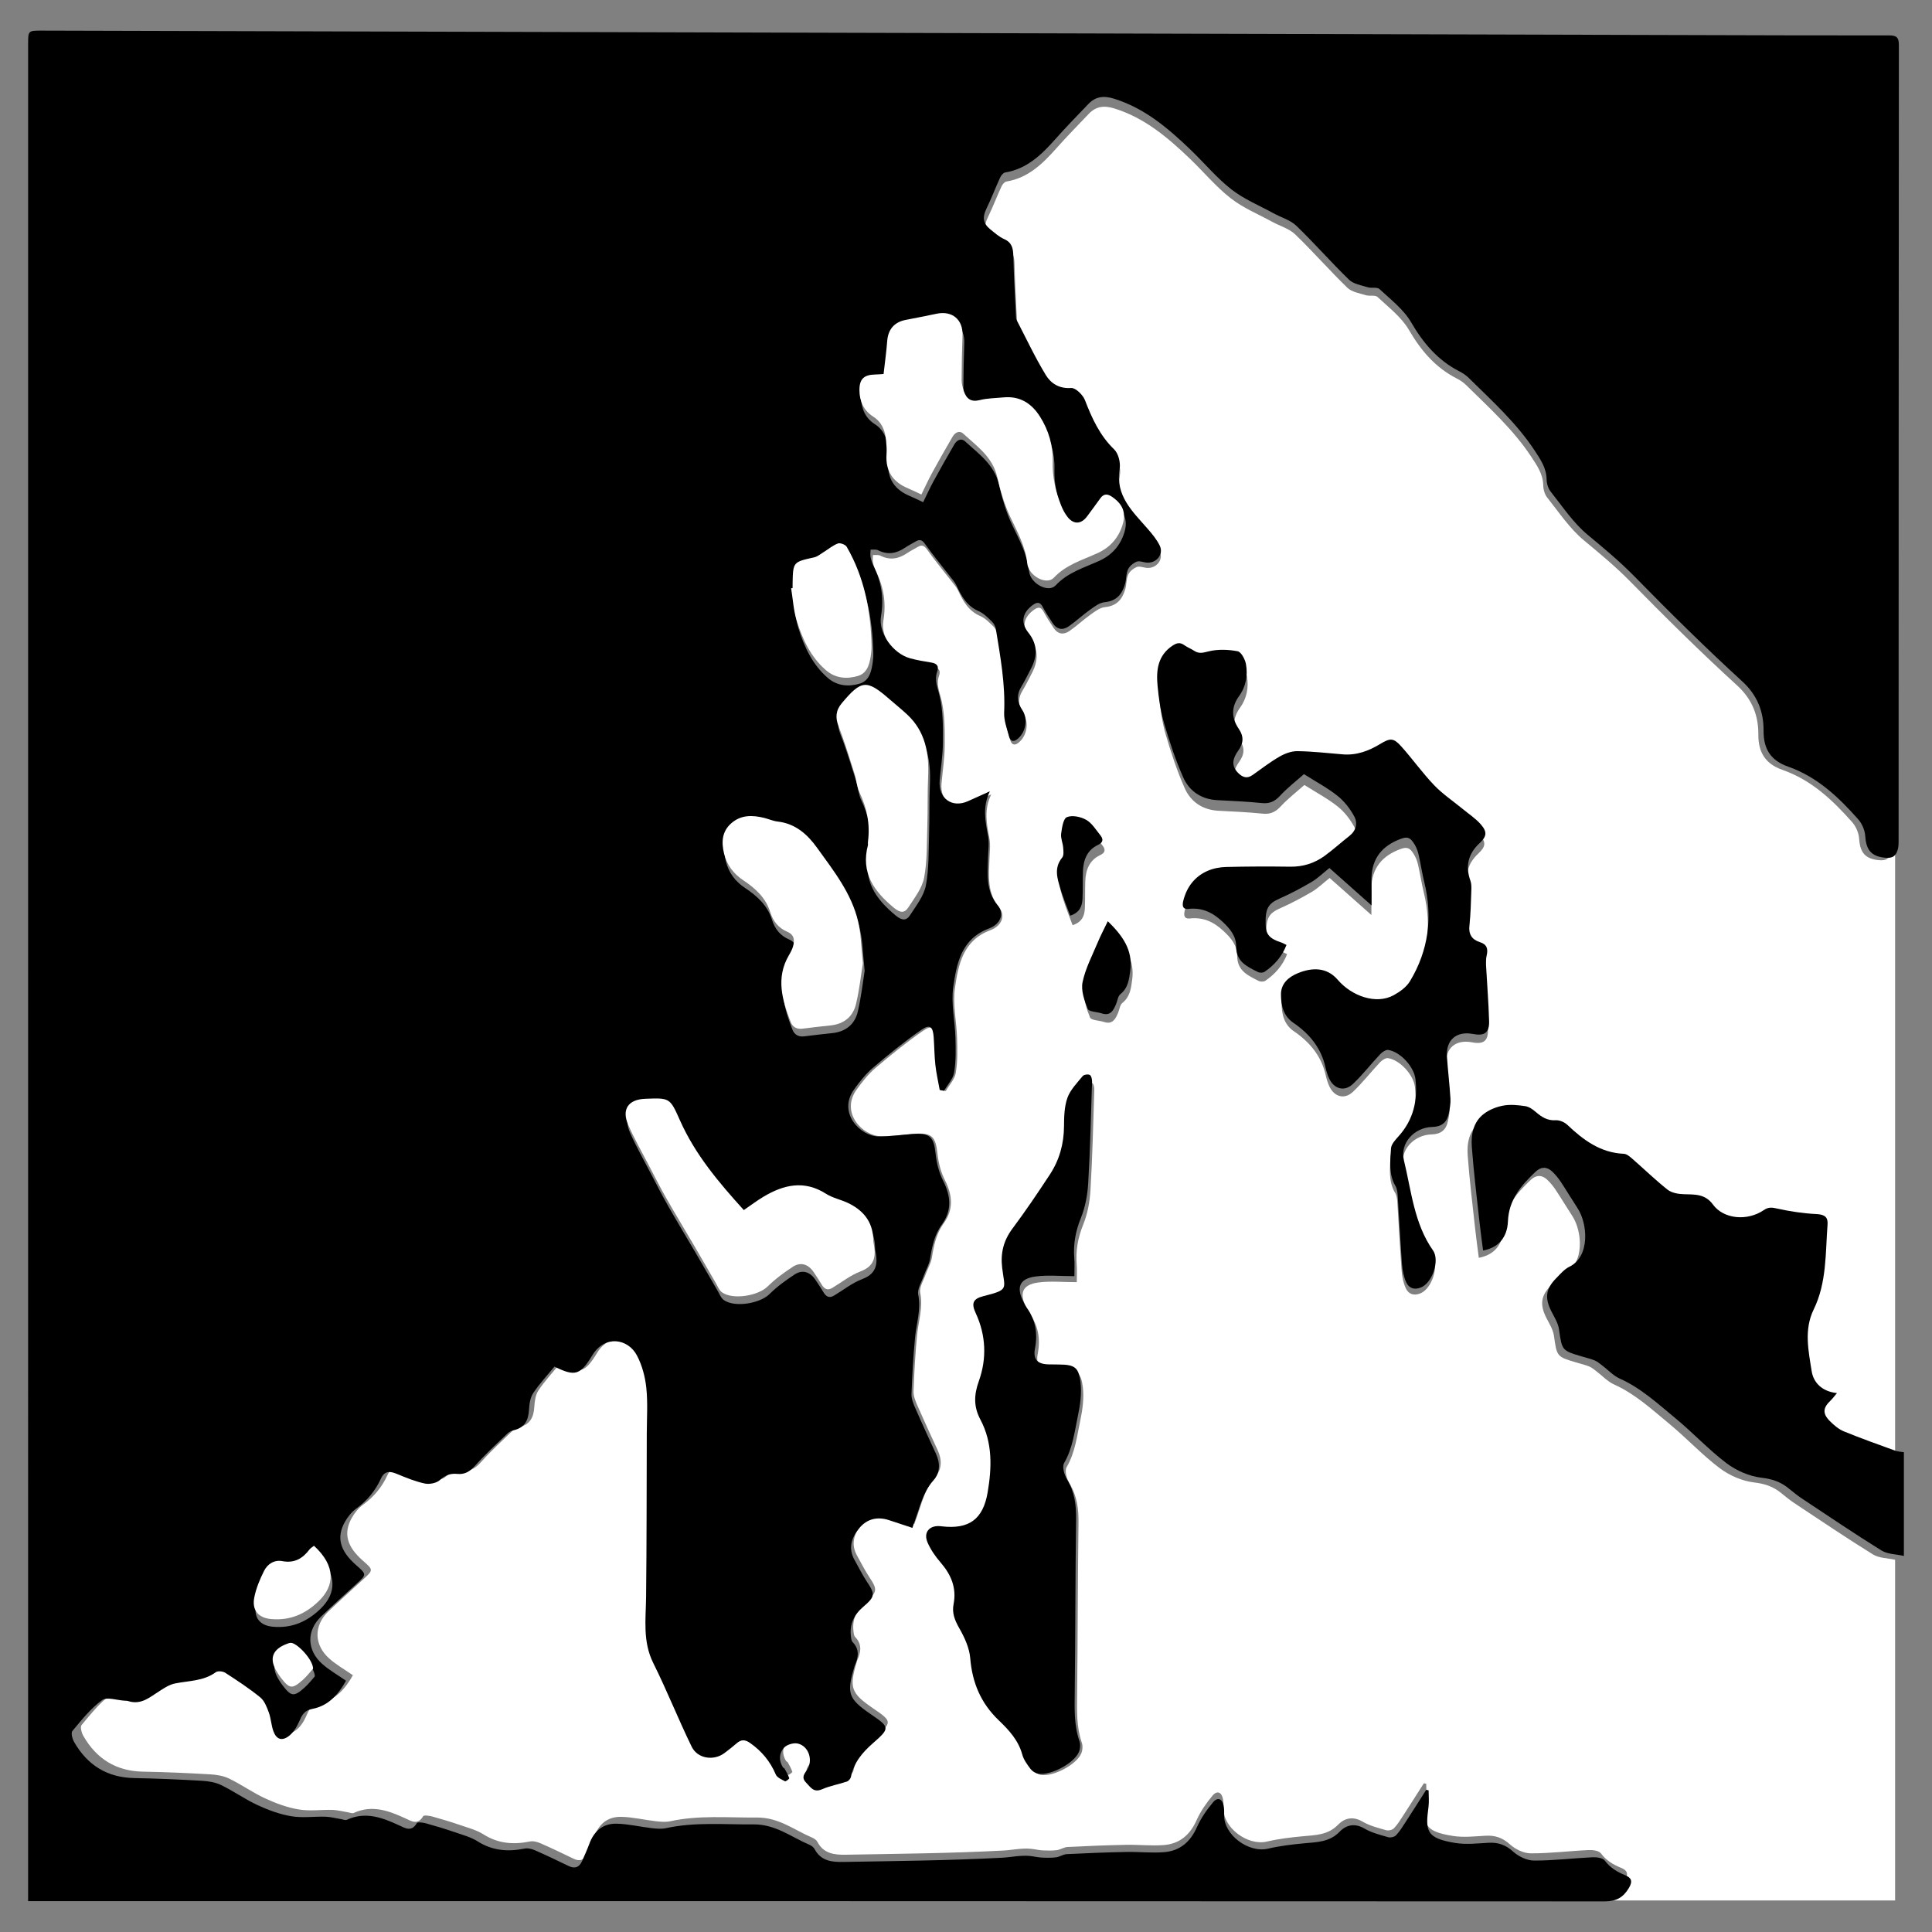 <?xml version="1.0" encoding="UTF-8"?>
<!DOCTYPE svg PUBLIC "-//W3C//DTD SVG 1.1//EN" "http://www.w3.org/Graphics/SVG/1.1/DTD/svg11.dtd">
<!-- Creator: CorelDRAW -->
<svg xmlns="http://www.w3.org/2000/svg" xml:space="preserve" width="38.1mm" height="38.1mm" version="1.1" style="shape-rendering:geometricPrecision; text-rendering:geometricPrecision; image-rendering:optimizeQuality; fill-rule:evenodd; clip-rule:evenodd"
viewBox="0 0 3810 3810"
 xmlns:xlink="http://www.w3.org/1999/xlink"
 xmlns:xodm="http://www.corel.com/coreldraw/odm/2003">
 <rect x="0" y="0" width="3810" height="3810" fill="#808080" stroke="none"/>
 <defs>
  <style type="text/css">
   <![CDATA[
    .fil0 {fill:none}
    .fil2 {fill:black;fill-rule:nonzero}
    .fil1 {fill:white;fill-rule:nonzero}
   ]]>
  </style>
 </defs>
 <g id="Layer_x0020_1">
  <rect class="fil0" width="3810" height="3810"/>
  <g id="_1669928957840">
   <path class="fil1" d="M2115.22 1824.55c19.15,-6.35 23.47,-18.98 24.17,-33.22 0.82,-17.69 0.23,-35.44 0.82,-53.12 0.76,-22.35 7.77,-41.75 29.58,-52 10.49,-4.89 10.36,-11.47 4.34,-18.9 -8.6,-10.65 -16.3,-23.64 -27.6,-30.02 -10.65,-6.05 -27.31,-9.52 -37.65,-5.26 -7.18,2.98 -9.76,20.79 -11.27,32.4 -1.16,8.62 3.24,17.85 3.93,26.9 0.53,6.58 1.61,15.38 -1.88,19.64 -16.57,20.1 -9.66,40.83 -3.35,61.38 5.43,17.59 12.5,34.67 18.91,52.2zm73.59 10.74c-7.41,15.47 -14.05,27.9 -19.44,40.82 -10.75,25.76 -24.16,51.08 -29.85,77.95 -3.44,16.29 3.4,36.06 10.08,52.49 2.28,5.69 18.05,5.69 27.5,8.79 16.79,5.53 22.55,-5.68 27.77,-17.81 2.87,-6.71 3.63,-15.8 8.6,-19.77 15.2,-12.23 16.95,-28.72 19.26,-45.88 5.36,-40.09 -14.71,-68.09 -43.92,-96.59zm-65.35 693.23c0,-12.39 0.72,-23.76 -0.17,-34.96 -2.15,-27.28 2.34,-52.66 12.79,-78.45 8.59,-21.12 13.02,-44.92 14.38,-67.83 3.94,-66.14 5.46,-132.44 7.57,-198.69 0.16,-4.5 -1.42,-11.44 -4.43,-13.06 -3.44,-1.85 -11.53,-0.7 -13.88,2.18 -10.95,13.46 -24.1,26.65 -29.75,42.34 -6.22,17.23 -6.65,37.1 -6.78,55.8 -0.23,34.25 -9.02,65.79 -27.6,94.08 -23.53,35.8 -47.56,71.37 -73.22,105.68 -17.59,23.57 -23.57,48.06 -20.03,76.99 5.06,41.74 13.95,42.17 -37.09,55.06 -20.03,5.06 -23.54,13.96 -14.8,32.67 20.25,43.49 22.07,89.11 6.25,133.21 -9.76,27.14 -10.26,50.07 3.03,75.06 24.1,45.33 22.38,94.14 14.11,142.44 -9.05,52.96 -36.98,72.16 -89.51,66.11 -1.12,-0.13 -2.28,-0.33 -3.4,-0.39 -21.39,-1.72 -33.09,12.49 -24.36,32.29 6.12,13.88 15.17,26.97 25.18,38.47 20.69,23.84 31.81,49.78 25.49,81.78 -3.37,17.16 2.48,31.44 11.21,46.74 10.21,17.89 19.77,38.42 21.38,58.48 3.94,48.07 20.86,88.16 55.8,121.48 19.8,18.87 38.38,38.91 45.98,66.87 2.74,10.08 9.62,19.44 16.09,28.03 3.42,4.46 9.66,8.5 15.15,9.35 24.33,3.87 69.68,-20.1 79.33,-42.14 2.75,-6.22 3.4,-15.04 1.22,-21.36 -10.84,-31.63 -9.61,-63.96 -9.25,-96.65 1.35,-112.06 1.09,-224.15 2.71,-336.21 0.39,-28.26 -2.88,-54.07 -17.92,-78.73 -5.35,-8.79 -9.75,-24.5 -5.51,-31.77 16.95,-29.16 20.49,-61.61 27.13,-93.14 4.43,-20.86 7.31,-43.12 4.93,-64.04 -3.44,-30.08 -11.87,-34.84 -41.86,-35.16 -6.86,-0.07 -13.74,-0.11 -20.62,-0.28 -21.88,-0.46 -30.68,-9.68 -26.51,-31.29 5.62,-29.19 1,-55.54 -16.39,-79.7 -2.35,-3.21 -4.03,-6.91 -5.89,-10.45 -14.93,-28.76 -8.33,-45.88 23.14,-50.14 23.94,-3.24 48.63,-0.67 76.1,-0.67zm580.98 -724.1c0,-18.28 0.33,-32.82 -0.07,-47.34 -1.06,-38.71 15.93,-65.45 51.87,-80.52 17.87,-7.47 23.66,-6.41 33.28,10.31 3.34,5.82 5.62,12.49 7.11,19.07 4,17.82 6.74,35.93 11.07,53.69 16.63,68.16 8.19,132.88 -28.1,192.91 -6.87,11.34 -19.6,20.49 -31.56,27.14 -34.68,19.2 -82.65,1.58 -109.65,-29.92 -21.65,-25.32 -50.83,-24.09 -77.81,-13.03 -18.78,7.71 -33.29,20.5 -33.19,41.65 0.07,21.13 4.43,41.89 24.36,55.45 31.31,21.27 54.14,48.92 62.68,86.79 1.61,7.21 3.79,14.42 6.84,21.16 9.58,21.26 29.91,27.24 46.77,11.4 19.04,-17.88 35.14,-38.9 53.15,-57.94 4,-4.27 11.14,-9.22 16.01,-8.5 23.6,3.61 50.41,32.9 53.11,56.86 4.7,41.64 -3.93,79.4 -32.75,111.49 -6.32,7.01 -14.52,15.61 -15.04,23.9 -1.56,24.79 -5,50.35 8.85,73.72 3.05,5.08 3.81,12 4.2,18.15 2.94,44.98 5.13,90.03 8.5,135.03 0.86,11.66 3.33,23.86 8.13,34.47 5.22,11.64 15.7,15.57 28.79,10.28 22.64,-9.12 37.09,-53.28 23.7,-72.23 -37.02,-52.49 -42.31,-116.22 -56.96,-176.18 -8.26,-34.01 20.79,-64.29 55.41,-65.08 18.17,-0.44 28.66,-8.6 32.36,-26.58 1.95,-9.45 3.83,-19.34 3.27,-28.86 -1.65,-27.34 -5.02,-54.58 -6.88,-81.91 -2.21,-32.65 18.61,-50.41 50.98,-44.26 22.37,4.3 32.09,-2.35 31.46,-25.02 -1.02,-36.46 -4.06,-72.89 -6.01,-109.32 -0.33,-6.18 -0.2,-12.62 1.19,-18.61 2.98,-12.89 1.12,-21.92 -13.42,-26.51 -15.41,-4.82 -22.25,-15.34 -20.26,-32.73 2.58,-22.7 2.87,-45.64 3.77,-68.52 0.22,-6.15 0.26,-12.79 -1.76,-18.41 -10.25,-28.42 -4.6,-52.52 17.49,-73.18 14.24,-13.29 15.86,-21.96 2.97,-36.83 -10.31,-11.87 -24.03,-20.75 -36.33,-30.87 -18.44,-15.17 -38.67,-28.66 -55.07,-45.81 -22.77,-23.8 -42.01,-50.91 -64.02,-75.51 -15.47,-17.28 -21.81,-16.96 -41.59,-4.99 -22.41,13.56 -46.21,22.41 -73.08,20.23 -29.52,-2.45 -59.04,-5.88 -88.62,-6.28 -11.71,-0.17 -24.6,4.67 -35.01,10.65 -18.28,10.54 -35.14,23.53 -52.39,35.8 -11.07,7.86 -19.77,4.92 -28.66,-4.04 -14.58,-14.61 -9.82,-29.28 0,-42.97 10.61,-14.84 11.9,-27.63 1.02,-43.56 -13.98,-20.5 -14.78,-41.86 0.99,-63.57 13.26,-18.18 17.33,-40.3 13.39,-62.18 -1.68,-9.49 -9.28,-23.9 -16.29,-25.22 -18.41,-3.51 -38.75,-4.26 -56.75,0.2 -10.82,2.68 -18.56,5.12 -27.97,-1.03 -6.22,-4.02 -13.36,-6.7 -19.37,-11.01 -8.24,-5.88 -14.58,-4.82 -23.02,0.76 -29.38,19.38 -32.28,48.57 -29.38,78.97 2.31,24.37 5.79,49.06 12.63,72.46 10.51,35.9 22.35,71.73 37.48,105.88 11.94,27.01 35.27,42.84 66.38,44.52 29.12,1.59 58.35,2.72 87.34,5.73 15.33,1.58 25.25,-3.14 35.66,-14.32 14.97,-16.1 32.63,-29.71 46.71,-42.21 24.19,15.37 46.5,27.1 65.84,42.57 13.19,10.55 24.4,25.13 32.5,40.07 7.14,13.16 3.74,27.74 -9.63,38.17 -16.23,12.7 -31.53,26.59 -48.16,38.71 -19.86,14.49 -42.3,21.59 -67.42,21.26 -41.79,-0.6 -83.64,-0.49 -125.42,0.53 -12.27,0.3 -25.32,2.81 -36.49,7.76 -24.96,11.04 -40.33,31.44 -47.01,57.72 -1.84,7.21 -3.37,17.85 9.91,16.43 26.46,-2.88 46.85,6.61 66.25,24.62 15.11,14.05 27.2,28.43 27.07,49.09 -0.16,29.65 21.76,39.04 42.62,49.59 3.46,1.75 9.95,1.61 13.05,-0.53 19.01,-13.09 33.95,-29.69 42.74,-52.36 -4.56,-2.19 -7.47,-3.97 -10.61,-4.96 -21.98,-7.08 -29.49,-15.37 -30.15,-33.62 -1.16,-32.79 4.79,-42.15 27.81,-52.29 21.21,-9.39 41.87,-20.33 61.87,-32.07 11.7,-6.87 21.62,-16.72 35.01,-27.33 25.91,23 52.26,46.37 82.31,73.02zm-749.7 -237.77c-16.7,7.5 -29.62,13.25 -42.51,19.1 -31.53,14.32 -58.64,-5.39 -55.56,-40.38 2.21,-25.07 6.21,-50.09 6.34,-75.14 0.13,-29.56 0.33,-59.9 -6.11,-88.43 -3.8,-16.72 -11.18,-31.73 -5.1,-49.09 3.77,-10.77 -0.69,-15.82 -11.56,-17.57 -14.08,-2.32 -28.3,-4.61 -41.99,-8.5 -32.69,-9.26 -61.9,-48.99 -56.32,-81.81 5.95,-35.01 1.09,-66.81 -14.48,-97.92 -2.78,-5.55 -4.73,-11.69 -5.92,-17.81 -0.93,-4.66 -0.06,-9.69 0.04,-14.54 4.85,0.29 10.48,-0.83 14.44,1.19 19.04,9.71 36.26,6.4 53.15,-5.1 6.62,-4.49 13.85,-7.99 20.73,-12.1 8.93,-5.28 13.39,-1.82 19.14,6.32 15.04,21.22 31.8,41.22 47.74,61.81 4.48,5.78 9.61,11.34 12.65,17.85 9.79,21.06 20.53,40.4 43.73,50.37 9.63,4.17 17.69,12.6 25.53,20.07 3.79,3.64 6.93,9.29 7.77,14.48 8.85,54.01 18.7,107.86 16.25,163.23 -0.65,15.4 5.46,31.27 9.56,46.6 1.88,7.18 6.67,12.44 15.27,6.15 17.16,-12.56 22.61,-39.69 10.78,-57.38 -10.28,-15.3 -11.7,-30.25 -1.73,-46.35 6.62,-10.67 11.9,-22.14 17.83,-33.21 13.18,-24.77 14.57,-47.97 -4.27,-71.66 -16.16,-20.34 -11.67,-39.57 8.99,-54.35 8.3,-5.95 13.89,-5.69 19.04,4.13 5.82,11.04 12.79,21.52 19.73,31.93 8.27,12.36 19.77,13.79 31.2,5.79 14.49,-10.11 27.48,-22.31 41.86,-32.56 8.55,-6.09 18.27,-13.53 28.03,-14.48 23.34,-2.21 34.48,-15.67 40.16,-35.8 2.65,-9.25 1.81,-19.8 5.72,-28.29 2.91,-6.38 10.11,-12.17 16.79,-15.01 5.02,-2.12 12.2,0.76 18.41,1.58 19.57,2.61 35.3,-15.63 26.84,-33.02 -5.85,-12.03 -14.87,-22.84 -23.76,-33.06 -29.45,-33.74 -63.47,-64.45 -54.65,-116.94 2.03,-11.97 -2.34,-29.85 -10.67,-37.92 -28.26,-27.27 -43.43,-60.68 -57.16,-96.19 -3.99,-10.34 -18.34,-24.33 -27,-23.7 -23.27,1.62 -39.56,-9.06 -49.35,-25.06 -21.29,-34.84 -38.65,-72.05 -57.52,-108.32 -0.76,-1.45 -0.86,-3.33 -0.93,-5.06 -1.88,-39.86 -4.26,-79.69 -5.21,-119.59 -0.37,-14.88 -2.71,-26.15 -18.09,-32.88 -9.72,-4.31 -18.11,-11.9 -26.61,-18.69 -14.74,-11.77 -16.1,-23.8 -7.9,-40.66 9.69,-19.9 17.55,-40.65 26.81,-60.78 1.85,-4.04 5.95,-9.26 9.69,-9.88 43.2,-7.08 71.76,-35.27 99.1,-66.05 20.49,-23.07 42.14,-45.12 63.46,-67.47 14.12,-14.8 29.95,-16.89 49.95,-10.74 60.16,18.48 106,57.65 150,99.73 26.84,25.68 50.81,54.8 79.9,77.48 24.69,19.27 54.81,31.61 82.64,46.84 14.84,8.1 32.59,12.99 44.33,24.23 35.43,34.04 67.83,71.27 103.12,105.44 8.76,8.46 23.91,10.82 36.5,14.69 7.4,2.27 18.35,-0.84 22.97,3.5 21.92,20.49 47.3,39.79 61.98,65.02 23.77,40.89 52.26,74.3 94.48,95.83 6.54,3.3 12.95,7.63 18.15,12.75 45.64,44.93 93.38,87.93 128.94,142.04 11.37,17.29 22.84,33.92 23.24,55.97 0.13,8.16 2.94,17.81 7.93,24.06 23.11,28.92 44.1,60.88 72.16,84.16 31.7,26.27 63,52.16 91.99,81.74 68.46,69.78 138.11,138.6 210.27,204.49 30.18,27.56 42.08,59.99 41.84,96.62 -0.26,36.92 15.21,58.57 47.97,70.04 56.62,19.84 98.44,59.37 136.98,102.84 7.44,8.35 12.96,21.05 13.72,32.13 1.65,23.47 8.6,38.73 34.65,42.43 15.43,2.22 24.12,0.34 28.78,-14.61 1.82,-5.81 1.88,-12.35 1.88,-18.57 0.14,-517.88 0.07,-1035.76 0.54,-1553.6 0,-15.9 -5.52,-18.78 -19.84,-18.74 -123.16,0.19 -246.33,-0.26 -369.46,-0.6 -1080.38,-2.91 -2160.72,-5.82 -3241.07,-8.73 -27.21,-0.06 -27.24,0.03 -27.24,26.02 -0.03,1202.82 -0.03,2405.64 -0.03,3608.46 0,5.97 0,11.96 0,18.7 11.5,0 20.06,0 28.62,0 1017.98,0 2035.92,-0.07 3053.89,0.5 22.54,0 36.13,-7.54 47.3,-26.18 7.8,-13.09 5.06,-20 -7.6,-25.09 -15.58,-6.29 -28.99,-14.41 -39.57,-28.43 -4,-5.32 -15.87,-6.87 -23.97,-6.51 -38.21,1.78 -76.36,6.64 -114.5,6.48 -13.85,-0.07 -30.28,-8.1 -40.86,-17.66 -14.57,-13.18 -29.25,-18.11 -48.06,-17.08 -21.45,1.19 -43.47,3.77 -64.42,0.42 -58.05,-9.18 -59.01,-23.93 -52.86,-70.5 1.39,-10.61 0.2,-21.55 0.2,-32.36 -1.56,-0.33 -3.08,-0.69 -4.63,-1.02 -13.65,21.38 -27.24,42.86 -41.09,64.15 -5.55,8.57 -10.97,17.42 -17.98,24.69 -3.18,3.25 -10.71,5.06 -15.17,3.77 -15.87,-4.59 -32.53,-8.66 -46.54,-16.92 -18.97,-11.17 -35.67,-7.1 -48.4,6.01 -19.86,20.53 -44.26,20.43 -69.28,22.78 -23.73,2.21 -47.66,5.02 -70.84,10.45 -38.54,9.05 -87.23,-27.57 -85.81,-66.12 0.23,-5.68 0.07,-11.5 -0.96,-17.05 -2.58,-14.34 -11.6,-18.28 -20.76,-7.34 -12.2,14.64 -23.63,30.84 -31.3,48.19 -12.83,29.03 -33.41,46.78 -64.49,49.23 -24.59,1.92 -49.55,-0.93 -74.31,-0.44 -38.6,0.76 -77.18,2.29 -115.73,4.24 -7.14,0.37 -13.98,5.32 -21.18,6.24 -9.29,1.19 -18.81,0.93 -28.2,0.47 -7.57,-0.39 -15.01,-2.35 -22.58,-3.07 -18.44,-1.86 -36.76,2.4 -54.54,3.37 -103.36,5.55 -207,6.37 -310.55,8.26 -22.12,0.42 -43.9,-1.75 -56.1,-25.09 -1.95,-3.7 -6.41,-6.88 -10.44,-8.59 -35.54,-15.11 -66.01,-40.07 -109.12,-39.68 -57.12,0.54 -114.21,-5.02 -170.87,7.35 -9.18,2.02 -19.3,0.98 -28.82,-0.1 -22.64,-2.58 -45.15,-8.14 -67.79,-8.59 -27.11,-0.57 -44.39,14.43 -53.65,39.86 -4.1,11.2 -9.13,22.08 -13.95,33.03 -5.35,12.16 -13.85,15.76 -26.28,9.74 -21.61,-10.45 -43.24,-20.86 -65.22,-30.44 -6.35,-2.78 -14.38,-4.93 -20.86,-3.6 -32.46,6.51 -62.64,4.39 -91.66,-14.02 -13.56,-8.59 -29.98,-12.85 -45.45,-18.15 -18.18,-6.25 -36.59,-11.86 -55.11,-16.96 -6.04,-1.65 -16.98,-3.23 -18.44,-0.69 -10.38,17.95 -22.61,10.05 -35,4.3 -32.76,-15.14 -65.72,-27.34 -101.95,-10.68 -2.97,1.39 -7.6,-0.76 -11.43,-1.35 -10.02,-1.62 -20.01,-4.37 -30.02,-4.7 -22.31,-0.66 -45.16,2.75 -66.87,-0.89 -22.58,-3.74 -44.93,-11.97 -65.81,-21.59 -24.63,-11.37 -47.08,-27.43 -71.5,-39.3 -11.37,-5.52 -25.13,-7.67 -37.98,-8.4 -43.94,-2.54 -87.89,-4.46 -131.89,-5.25 -53.02,-0.99 -91.6,-25.22 -117.58,-70.31 -3.54,-6.12 -6.68,-17.82 -3.57,-21.55 17.92,-21.46 35.77,-43.96 57.95,-60.32 9.41,-6.95 29.29,0.22 44.42,1.02 2.29,0.13 4.69,0.06 6.81,0.76 25.72,8.29 43.04,-8.16 62.11,-20.34 9.16,-5.8 19.07,-11.96 29.42,-14.07 27.1,-5.53 55.73,-4.37 79.83,-21.98 3.94,-2.92 13.78,-1.88 18.45,1.12 23.4,15.14 46.87,30.51 68.42,48.06 8.23,6.71 12.85,18.98 16.72,29.55 4.31,11.64 4.66,24.73 8.93,36.4 5.68,15.64 15.93,19.8 29.39,10.15 8.92,-6.39 15.83,-17.33 20.39,-27.64 5.72,-12.89 9.58,-22.84 26.81,-26.11 31.64,-6.02 51.03,-29.12 65.42,-54.87 -16.83,-11.7 -32.86,-20.73 -46.32,-32.67 -30.84,-27.33 -31.16,-65.47 -1.74,-93.41 22.37,-21.26 45.35,-41.94 68.16,-62.8 20.49,-18.74 20.53,-18.68 -0.57,-37.19 -31.43,-27.63 -38.77,-54.01 -21.68,-84.26 5.48,-9.75 13.12,-19.34 22.08,-25.85 21.42,-15.53 37.45,-34.84 48.33,-58.61 6.94,-15.2 17.29,-14.91 30.9,-9.28 17.89,7.4 36.07,14.9 54.84,18.9 9.29,1.95 23.07,-0.79 29.75,-6.94 10.45,-9.61 20.79,-13.15 33.85,-11.83 15.1,1.51 24.99,-5.06 35.11,-16.4 19.66,-22.01 41.61,-42.01 62.93,-62.54 3.14,-3.04 7.71,-5.32 12,-6.31 21.59,-4.89 28.92,-19.3 30.11,-40 0.63,-11.07 2.36,-23.7 8.2,-32.53 12.2,-18.3 27.44,-34.57 41.52,-51.79 40.29,19.7 50.18,17.22 74.15,-22.18 24.49,-40.23 69.74,-32.69 87.22,0.52 10.06,19.11 16.03,41.62 18.28,63.18 3.08,29.45 1,59.43 0.9,89.18 -0.3,106.37 -0.17,212.75 -1.33,319.09 -0.46,43.75 -7,87.09 14.06,129.27 26.74,53.55 48.79,109.42 75.03,163.23 11.57,23.67 43.27,28.13 64.06,12.49 8.27,-6.21 16.43,-12.49 24.2,-19.26 8.82,-7.74 16.55,-7.05 26.05,-0.41 22.63,15.9 39.36,35.94 50.21,61.59 2.51,5.98 11.4,9.68 18.05,13.19 1.41,0.75 8.59,-4.92 8.22,-6.02 -2.11,-6.38 -5.58,-12.36 -8.85,-18.35 -0.8,-1.38 -2.94,-1.97 -3.8,-3.37 -8.2,-13.29 -6.98,-27.7 2.61,-38.01 5.61,-6.09 18.84,-9.88 27,-7.9 21.79,5.29 30.41,33.92 17.06,52.59 -5.92,8.27 -9.92,14.74 -1.06,23.7 8.76,8.82 14.51,20.2 31.07,12.96 15.51,-6.74 32.63,-9.65 48.72,-15.11 3.38,-1.12 7.18,-5.62 7.87,-9.15 5.59,-27.74 22.01,-47.3 42.95,-65.58 34.04,-29.86 33.11,-31.24 -4.3,-56.9 -43.77,-30.01 -47.47,-40.59 -32.13,-91.82 0.17,-0.57 0.19,-1.16 0.43,-1.65 7.4,-16.47 10.94,-32.43 -3.77,-47.37 -2.42,-2.48 -2.74,-7.37 -3.21,-11.24 -2.84,-23.63 6.22,-42.24 24,-57.45 23.53,-20.16 23.63,-24.6 7.04,-49.59 -8.86,-13.28 -15.86,-27.76 -23.76,-41.65 -13.43,-23.63 -5.73,-44.95 9.71,-63.2 14.85,-17.58 35.24,-22.28 57.65,-14.87 14.97,4.96 29.92,9.88 45.58,15.04 1.65,-4.96 2.62,-8.13 3.81,-11.2 10.54,-28.04 16.19,-57.88 37.38,-81.66 13.03,-14.54 13.38,-33.34 4.96,-51.66 -13.62,-29.58 -27.34,-59.1 -40.37,-88.91 -3.79,-8.76 -7.86,-18.62 -7.57,-27.78 1.36,-37.15 3.44,-74.3 7.01,-111.29 2.68,-27.53 12.03,-54.05 6.19,-82.94 -2.25,-11.04 6.48,-24.43 10.74,-36.59 3.84,-11.04 10.38,-21.55 12.23,-32.86 3.9,-23.93 8.5,-47.23 23.11,-67.36 20.16,-27.84 17.68,-55.64 2.71,-85.39 -7.97,-15.83 -12.83,-34.21 -14.68,-51.89 -3.63,-34.71 -11.14,-42.38 -46.6,-39.61 -21.66,1.73 -43.31,4.8 -64.93,4.67 -36,-0.2 -80.62,-46.45 -48.06,-91.73 10.94,-15.24 22.9,-30.47 37.09,-42.58 30.34,-25.84 61.45,-51.09 94.21,-73.7 16.85,-11.64 22.87,-6.66 24.36,13.81 1.36,18.24 1.32,36.62 3.33,54.77 1.82,16.36 5.59,32.49 8.5,48.73 2.81,0.52 5.65,1.05 8.46,1.54 6.84,-11.86 17.55,-23.06 19.67,-35.72 3.74,-22.22 3.24,-45.39 2.58,-68.1 -0.93,-33.09 -8.86,-66.91 -4.23,-99.04 6.61,-46.17 15.83,-94.01 69.81,-114.2 23.6,-8.83 30.02,-29.68 17.22,-44.96 -23.7,-28.29 -20.06,-61.41 -19,-94.33 0.46,-14.02 2.47,-28.43 -0.07,-41.95 -5.32,-28.23 -11.2,-55.96 3.57,-86.54zm1782.51 1509.31l0 671.91 -3676.61 0c0,-1224.96 0,-2449.93 0,-3674.89 1225.52,0 2451.08,0 3676.61,0 0,933.58 0,1867.16 0,2800.71 -5.56,-0.89 -11.37,-0.96 -16.56,-2.84 -33.62,-12.2 -67.33,-24.17 -100.43,-37.72 -10.17,-4.16 -19.43,-12.03 -27.33,-20 -14.88,-14.94 -13.72,-25.97 1.72,-40.59 3.73,-3.53 6.74,-7.83 12.03,-14.08 -29.42,-3.11 -45.85,-20.59 -49.36,-42.77 -6.21,-39.77 -15.26,-80.89 3.98,-120.29 25.64,-52.6 22.77,-109.91 27.04,-165.97 1.02,-13.59 -5.43,-19.21 -20.66,-19.97 -25.98,-1.32 -52.1,-5.15 -77.52,-10.8 -10.25,-2.29 -16.76,-3.41 -26.11,2.97 -32.26,21.95 -78.41,17.75 -99.27,-10.78 -15.73,-21.55 -36.03,-19.47 -57.64,-20.23 -10.52,-0.36 -23.04,-2.61 -30.88,-8.79 -23.7,-18.71 -45.41,-39.93 -68.26,-59.8 -4.99,-4.33 -11.21,-9.91 -17.09,-10.18 -45.58,-1.98 -78.84,-26.71 -110.14,-56.39 -5.55,-5.26 -15.14,-9.49 -22.54,-9.02 -16.66,1.05 -28.03,-6.52 -39.61,-16.53 -5.68,-5 -12.98,-9.95 -20.16,-11.01 -14.05,-2.05 -28.89,-3.6 -42.64,-1.09 -13.25,2.41 -27.27,7.96 -37.91,16.06 -21.03,15.97 -25.36,40.8 -23.54,65.06 3.54,47.76 9.39,95.33 14.55,142.96 2.11,19.54 4.89,39 7.36,58.58 29.06,-5.33 47.21,-24.67 48.53,-57.06 1.75,-42.41 26.15,-70.57 54.44,-97.12 10.25,-9.58 21.85,-9.58 32.1,0.34 6.08,5.88 11.64,12.59 16.36,19.67 11.31,17.01 21.79,34.64 33,51.76 19.63,29.88 24.92,94.11 -16.23,114.1 -9.89,4.8 -17.72,14.32 -25.72,22.45 -20.2,20.56 -22.38,37.92 -9.69,63.5 5.82,11.63 13.52,23.37 15.31,35.8 5.98,41.45 5.12,41.55 45.41,53.31 8.2,2.42 16.56,4.44 24.46,7.68 5.03,2.04 9.39,5.87 13.82,9.22 11.7,8.79 22.09,20.36 35.07,26.18 41.48,18.54 74.18,49.01 108.39,77.18 34.18,28.19 64.56,61.19 99.82,87.8 19.21,14.51 44.5,25.45 68.2,28.23 20.59,2.41 36.82,7.9 52.13,20.13 8.46,6.77 16.76,13.88 25.78,19.86 51.8,34.31 103.27,69.15 156.06,101.88 12.13,7.51 29.02,7.23 43.73,10.58z"/>
   <path class="fil2" d="M3754.57 3068.35c-14.87,-3.36 -31.96,-3.14 -44.2,-10.71 -53.38,-33.09 -105.41,-68.33 -157.77,-103.03 -9.09,-6.05 -17.48,-13.22 -26.05,-20.06 -15.49,-12.4 -31.85,-17.96 -52.68,-20.4 -23.96,-2.81 -49.52,-13.88 -68.96,-28.52 -35.63,-26.94 -66.34,-60.3 -100.88,-88.79 -34.58,-28.5 -67.67,-59.31 -109.58,-78.08 -13.13,-5.85 -23.63,-17.58 -35.44,-26.48 -4.49,-3.37 -8.92,-7.24 -13.98,-9.32 -7.96,-3.27 -16.42,-5.28 -24.72,-7.73 -40.72,-11.9 -39.83,-12.04 -45.92,-53.95 -1.79,-12.56 -9.58,-24.43 -15.47,-36.2 -12.82,-25.88 -10.6,-43.43 9.82,-64.22 8.07,-8.2 16,-17.82 25.99,-22.68 41.61,-20.23 36.22,-85.18 16.39,-115.4 -11.34,-17.31 -21.92,-35.13 -33.35,-52.38 -4.76,-7.14 -10.38,-13.92 -16.53,-19.87 -10.38,-10.02 -22.11,-10.02 -32.46,-0.34 -28.6,26.85 -53.26,55.34 -55.04,98.21 -1.32,32.8 -19.67,52.33 -49.02,57.68 -2.51,-19.76 -5.32,-39.43 -7.44,-59.2 -5.22,-48.16 -11.13,-96.28 -14.74,-144.58 -1.82,-24.56 2.55,-49.65 23.8,-65.78 10.77,-8.23 24.92,-13.81 38.34,-16.26 13.89,-2.55 28.9,-0.97 43.11,1.12 7.24,1.03 14.61,6.09 20.39,11.11 11.67,10.15 23.17,17.78 40.03,16.72 7.48,-0.46 17.13,3.81 22.74,9.13 31.67,30.01 65.29,55 111.36,57.02 5.93,0.26 12.24,5.91 17.3,10.31 23.03,20.1 45.01,41.52 68.98,60.46 7.9,6.25 20.6,8.52 31.2,8.89 21.86,0.8 42.39,-1.32 58.29,20.46 21.05,28.85 67.72,33.09 100.31,10.87 9.46,-6.41 16.03,-5.28 26.39,-2.97 25.71,5.72 52.09,9.59 78.37,10.91 15.4,0.8 21.92,6.45 20.89,20.19 -4.3,56.73 -1.39,114.67 -27.34,167.86 -19.47,39.87 -10.31,81.41 -4,121.65 3.54,22.44 20.17,40.12 49.89,43.27 -5.36,6.3 -8.4,10.67 -12.17,14.24 -15.61,14.74 -16.76,25.95 -1.76,41.06 8.01,8.03 17.37,16 27.67,20.23 33.43,13.68 67.53,25.78 101.48,38.15 5.26,1.88 11.18,1.94 16.76,2.86l0 204.55z"/>
   <path class="fil2" d="M620.91 3305.82c-0.33,-18.41 -32.03,-51.03 -43.86,-50.94 -2.25,0.04 -4.54,0.86 -6.72,1.62 -30.38,10.97 -37.05,30.18 -19.83,57.09 2.19,3.4 4.33,6.8 6.78,10.02 17.02,22.21 22.37,23.03 43.23,4.46 8.6,-7.64 15.64,-16.99 20.4,-22.25zm1.78 -242.3c-2.97,2.35 -6.64,4.31 -8.96,7.34 -13.48,17.85 -29.75,27.34 -53.41,22.91 -15.77,-2.94 -29.18,5.45 -36,19.04 -8.36,16.73 -15.93,34.64 -19.44,52.89 -4.79,24.96 8.2,40.13 33.53,42.34 36.59,3.18 66.7,-9.38 93.6,-35.34 31.37,-30.27 34.51,-68.98 -9.32,-109.18zm943.83 -1888.71c-0.95,0.13 -1.92,0.26 -2.87,0.43 3.5,21.49 4.63,43.73 11.11,64.29 11.43,36.39 27.37,70.94 57.28,97.05 19.17,16.69 42.04,18.01 63.6,11.5 19.83,-5.98 23.5,-26.64 25.85,-45.44 0.56,-4.57 0.86,-9.2 0.75,-13.79 -1.48,-68.89 -14.11,-135.07 -49.05,-195.43 -2.51,-4.33 -12.72,-8.16 -17.25,-6.51 -9.99,3.64 -18.54,11.08 -27.8,16.73 -6.28,3.84 -12.37,9.16 -19.21,10.68 -41.52,9.19 -41.58,8.89 -42.41,51.83 -0.02,2.87 0,5.75 0,8.66zm148.66 506.74c-14.52,54.51 11.69,91.33 51.37,124.02 12.16,9.98 20.82,10.54 28.19,-0.89 11.99,-18.64 27.14,-37.72 31.11,-58.51 6.37,-33.59 5.25,-68.66 6.37,-103.1 1.06,-32.2 0.1,-64.46 1.56,-96.59 2.14,-46.21 -5.52,-88.71 -40.96,-121.94 -11.34,-10.67 -23.6,-20.36 -35.34,-30.61 -44.78,-39.13 -55.19,-38.21 -93.84,7.84 -12,14.28 -13.25,28.52 -6.25,46.34 12.01,30.38 21.32,61.85 31.24,93.02 3.84,12.03 4.36,25.42 9.75,36.55 14.88,30.94 21.19,62.88 16.83,96.93 -0.3,2.27 -0.03,4.63 -0.03,6.94zm-10.05 233.14c-3.57,-33.22 -3.74,-58.34 -9.33,-82.25 -13.05,-55.73 -48.29,-99.93 -80.81,-145.21 -19.37,-26.97 -42.98,-47.96 -78.05,-51.96 -8.99,-1.03 -17.58,-4.99 -26.48,-7.18 -23.21,-5.71 -45.84,-6.31 -65.15,10.82 -18.28,16.23 -19.23,37.19 -14.05,58.96 5.46,22.82 18.64,40.43 38.28,53.42 23.53,15.57 44.06,34.42 52.65,62.01 5.82,18.62 16.44,31.87 33.6,39.18 14.14,6.08 14.9,16.33 11.83,28.26 -1.69,6.55 -5.23,12.76 -8.67,18.71 -25.77,44.46 -12.92,87.8 3.74,130.93 3.94,10.21 12.07,14.81 23.44,13.36 18.28,-2.32 36.59,-4.5 54.9,-6.35 26.68,-2.68 44.69,-17.25 50.64,-42.54 6.77,-28.86 9.99,-58.58 13.46,-80.16zm-234.83 486.81c-49.41,-54.55 -96.06,-109.69 -125.98,-177.15 -19.66,-44.36 -20.02,-44.19 -68.42,-42.35 -33.51,1.3 -47.01,20.9 -33.38,51.8 11.77,26.78 26.31,52.33 39.83,78.31 11.73,22.45 23.24,45.02 35.77,67.04 17.58,30.94 36.09,61.34 54.04,92.09 14.48,24.76 28.63,49.65 43.1,74.4 3.7,6.36 6.65,14.28 12.23,18.22 21.82,15.21 71.4,6.55 89.94,-11.84 14.88,-14.71 32.2,-27.36 49.79,-38.8 15.14,-9.85 30.01,-5.09 40.43,9.98 5.91,8.53 11.43,17.32 16.86,26.15 5.12,8.33 11.6,10.81 20.25,5.62 18.48,-11.01 35.81,-25.02 55.61,-32.5 30.11,-11.34 30.77,-32.26 25.61,-57.51 -0.46,-2.25 -0.33,-4.59 -0.39,-6.91 -1.43,-34.44 -20.4,-56.66 -50.21,-70.7 -14.02,-6.65 -30.05,-9.82 -42.95,-18.02 -43.06,-27.47 -83.56,-17.95 -123.52,5.95 -12.33,7.37 -23.83,16.1 -38.61,26.22zm350.19 -1411.14c7.04,-14.28 13.32,-28.26 20.66,-41.69 13.18,-24.23 26.77,-48.25 40.72,-72.05 4.86,-8.27 13.22,-13.69 21.59,-5.99 26.87,24.69 57.75,45.89 66.71,85.52 6.08,26.77 13.98,53.78 25.68,78.48 14.08,29.74 29.92,57.97 33.49,91.82 2.64,24.72 38.14,43.23 52.36,28.03 24.12,-25.78 56.28,-34.91 86.53,-48.66 24.27,-11.04 41.02,-29.91 48.89,-55.27 7.64,-24.69 0.43,-40.95 -20.1,-55.34 -9.32,-6.51 -16.66,-6.86 -23.6,2.59 -8.85,12.1 -17.48,24.36 -26.57,36.26 -11.25,14.81 -25.79,15.63 -37.43,1.32 -5.71,-7.04 -10.17,-15.47 -13.48,-23.96 -10.81,-27.54 -17.39,-55.77 -16.53,-85.92 0.93,-31.76 -7.87,-61.64 -24.95,-88.71 -16.73,-26.55 -39.97,-41.09 -72.33,-37.95 -15.51,1.52 -31.44,1.49 -46.34,5.28 -17.62,4.47 -26.48,-2.67 -31.57,-17.68 -2.35,-7.01 -4.43,-14.54 -4.4,-21.85 0.1,-29.42 0.73,-58.87 1.78,-88.26 1.13,-30.94 -20.32,-48.98 -51.03,-42.51 -20.3,4.27 -40.66,8.27 -61.02,12.2 -22.51,4.3 -34.71,18.85 -36.43,41.48 -1.65,21.76 -4.72,43.44 -7.17,65.23 -7.64,0.46 -12.2,0.92 -16.76,0.98 -22.08,0.43 -31.1,9 -30.88,31.31 0.24,21.42 8.46,39.67 26.88,51.47 17.32,11.14 23.8,27.5 25.61,46.6 0.87,9.2 1.62,18.52 0.97,27.67 -2.38,33.26 12.49,55.11 42.77,67.57 7.9,3.27 15.54,7.17 25.95,12.03zm131.53 570.2c-14.91,30.84 -8.96,58.88 -3.6,87.37 2.57,13.65 0.55,28.23 0.09,42.38 -1.06,33.25 -4.72,66.67 19.14,95.23 12.93,15.44 6.48,36.49 -17.32,45.42 -54.48,20.39 -63.76,68.65 -70.44,115.33 -4.66,32.42 3.3,66.57 4.27,99.99 0.65,22.94 1.15,46.31 -2.59,68.76 -2.14,12.76 -12.96,24.09 -19.86,36.06 -2.84,-0.5 -5.69,-1.03 -8.53,-1.55 -2.94,-16.4 -6.75,-32.7 -8.56,-49.23 -2.05,-18.3 -2.02,-36.89 -3.38,-55.3 -1.51,-20.62 -7.56,-25.68 -24.56,-13.95 -33.04,22.84 -64.41,48.33 -95.03,74.45 -14.31,12.2 -26.37,27.56 -37.41,42.97 -32.83,45.71 12.16,92.45 48.45,92.65 21.85,0.1 43.67,-3.01 65.52,-4.73 35.76,-2.81 43.33,4.93 47.01,39.97 1.84,17.89 6.77,36.43 14.8,52.42 15.11,30.05 17.59,58.12 -2.74,86.22 -14.74,20.32 -19.37,43.86 -23.31,68.02 -1.88,11.41 -8.46,22.01 -12.36,33.19 -4.26,12.26 -13.06,25.82 -10.81,36.96 5.88,29.15 -3.53,55.89 -6.21,83.72 -3.6,37.36 -5.72,74.87 -7.08,112.35 -0.32,9.3 3.77,19.21 7.64,28.04 13.13,30.14 26.98,59.96 40.69,89.81 8.53,18.48 8.14,37.48 -4.99,52.19 -21.38,23.97 -27.07,54.11 -37.71,82.41 -1.19,3.14 -2.15,6.34 -3.84,11.34 -15.8,-5.22 -30.87,-10.21 -45.95,-15.17 -22.64,-7.51 -43.2,-2.78 -58.18,14.97 -15.56,18.44 -23.33,40 -9.78,63.83 7.97,14.05 15.04,28.66 23.93,42.08 16.77,25.23 16.7,29.69 -7.07,50.05 -17.95,15.34 -27.11,34.14 -24.19,58.01 0.45,3.89 0.78,8.86 3.24,11.33 14.84,15.11 11.23,31.21 3.76,47.84 -0.23,0.49 -0.23,1.12 -0.4,1.68 -15.47,51.74 -11.73,62.41 32.4,92.72 37.72,25.89 38.67,27.31 4.29,57.42 -21.05,18.48 -37.64,38.25 -43.27,66.25 -0.72,3.57 -4.55,8.09 -7.92,9.24 -16.27,5.5 -33.56,8.44 -49.16,15.25 -16.72,7.3 -22.52,-4.17 -31.33,-13.09 -8.96,-9.02 -4.93,-15.57 1.05,-23.93 13.49,-18.84 4.79,-47.77 -17.19,-53.09 -8.22,-2.02 -21.59,1.85 -27.26,7.96 -9.66,10.41 -10.88,24.96 -2.62,38.38 0.86,1.39 3.04,2.02 3.81,3.44 3.29,6.02 6.8,12.03 8.95,18.51 0.36,1.09 -6.87,6.85 -8.3,6.09 -6.67,-3.54 -15.67,-7.31 -18.21,-13.33 -10.94,-25.91 -27.77,-46.14 -50.64,-62.18 -9.58,-6.74 -17.39,-7.44 -26.28,0.37 -7.8,6.84 -16.06,13.22 -24.39,19.47 -20.96,15.77 -52.96,11.3 -64.6,-12.63 -26.51,-54.31 -48.72,-110.74 -75.69,-164.81 -21.26,-42.58 -14.68,-86.31 -14.19,-130.54 1.17,-107.36 1.03,-214.79 1.36,-322.19 0.07,-30.05 2.19,-60.33 -0.93,-90.04 -2.24,-21.75 -8.29,-44.5 -18.44,-63.8 -17.62,-33.51 -63.26,-41.15 -87.96,-0.53 -24.19,39.8 -34.15,42.28 -74.77,22.41 -14.21,17.39 -29.61,33.79 -41.88,52.29 -5.92,8.93 -7.67,21.69 -8.3,32.87 -1.19,20.88 -8.59,35.43 -30.38,40.39 -4.33,0.99 -8.92,3.27 -12.09,6.34 -21.52,20.73 -43.67,40.93 -63.51,63.18 -10.17,11.43 -20.12,18.07 -35.36,16.55 -13.19,-1.35 -23.6,2.22 -34.18,11.94 -6.71,6.21 -20.63,8.99 -29.98,7.01 -18.94,-4.04 -37.29,-11.61 -55.31,-19.08 -13.74,-5.69 -24.19,-5.98 -31.17,9.35 -10.97,24.01 -27.16,43.51 -48.75,59.21 -9.03,6.54 -16.77,16.23 -22.28,26.08 -17.23,30.54 -9.85,57.18 21.88,85.09 21.29,18.7 21.22,18.63 0.57,37.54 -23.02,21.06 -46.19,41.95 -68.76,63.44 -29.68,28.19 -29.36,66.7 1.78,94.31 13.56,12.06 29.72,21.15 46.68,32.95 -14.48,26.05 -34.05,49.35 -65.98,55.44 -17.36,3.3 -21.25,13.35 -27.01,26.34 -4.63,10.41 -11.57,21.45 -20.59,27.94 -13.55,9.74 -23.9,5.54 -29.65,-10.29 -4.26,-11.76 -4.67,-24.95 -8.96,-36.72 -3.93,-10.71 -8.6,-23.07 -16.89,-29.86 -21.75,-17.71 -45.42,-33.21 -69.02,-48.51 -4.69,-3.05 -14.65,-4.07 -18.61,-1.17 -24.3,17.83 -53.16,16.66 -80.53,22.25 -10.44,2.12 -20.42,8.33 -29.64,14.21 -19.24,12.27 -36.73,28.86 -62.68,20.5 -2.14,-0.69 -4.56,-0.62 -6.88,-0.76 -15.23,-0.79 -35.26,-8.03 -44.78,-1.03 -22.38,16.5 -40.36,39.27 -58.45,60.89 -3.13,3.77 0.04,15.6 3.61,21.79 26.18,45.52 65.09,70.01 118.57,70.96 44.4,0.83 88.75,2.79 133.05,5.33 12.95,0.73 26.84,2.91 38.31,8.5 24.62,11.96 47.26,28.19 72.09,39.66 21.09,9.72 43.63,18.02 66.38,21.81 21.92,3.65 44.95,0.21 67.46,0.9 10.11,0.33 20.17,3.1 30.28,4.72 3.87,0.6 8.53,2.79 11.53,1.39 36.56,-16.86 69.79,-4.53 102.81,10.78 12.53,5.79 24.86,13.75 35.3,-4.33 1.49,-2.58 12.56,-1 18.62,0.69 18.7,5.13 37.28,10.81 55.59,17.09 15.6,5.36 32.17,9.69 45.85,18.35 29.25,18.58 59.7,20.72 92.46,14.15 6.54,-1.32 14.63,0.82 21.02,3.63 22.17,9.69 44,20.2 65.78,30.75 12.56,6.05 21.12,2.44 26.51,-9.82 4.85,-11.08 9.95,-22.05 14.08,-33.39 9.36,-25.65 26.77,-40.82 54.12,-40.26 22.83,0.49 45.51,6.08 68.35,8.69 9.62,1.13 19.84,2.15 29.08,0.13 57.16,-12.52 114.74,-6.9 172.36,-7.44 43.46,-0.39 74.21,24.83 110.08,40.07 4.06,1.75 8.56,4.96 10.51,8.7 12.29,23.53 34.27,25.74 56.58,25.31 104.46,-1.91 208.98,-2.74 313.23,-8.35 17.96,-0.97 36.44,-5.26 55.02,-3.42 7.63,0.76 15.13,2.72 22.77,3.12 9.45,0.49 19.07,0.75 28.46,-0.46 7.27,-0.93 14.15,-5.95 21.36,-6.32 38.86,-1.95 77.8,-3.5 116.71,-4.26 24.99,-0.54 50.15,2.38 74.97,0.43 31.34,-2.48 52.1,-20.37 65.02,-49.72 7.74,-17.48 19.27,-33.85 31.6,-48.63 9.22,-11.07 18.31,-7.07 20.96,7.41 0.99,5.62 1.15,11.5 0.96,17.22 -1.45,38.91 47.63,75.89 86.5,66.78 23.41,-5.5 47.54,-8.33 71.47,-10.58 25.22,-2.36 49.88,-2.25 69.88,-22.98 12.83,-13.29 29.68,-17.39 48.82,-6.08 14.12,8.33 30.94,12.42 46.94,17.09 4.5,1.28 12.13,-0.53 15.3,-3.83 7.08,-7.31 12.53,-16.3 18.15,-24.93 13.98,-21.48 27.67,-43.17 41.45,-64.79 1.56,0.37 3.11,0.69 4.66,1.06 0,10.91 1.19,21.94 -0.2,32.65 -6.18,47.04 -5.25,61.92 53.32,71.21 21.13,3.37 43.34,0.79 64.95,-0.43 18.98,-1.05 33.79,3.93 48.5,17.26 10.67,9.65 27.24,17.74 41.22,17.81 38.47,0.17 76.95,-4.72 115.5,-6.51 8.16,-0.4 20.12,1.19 24.16,6.55 10.67,14.14 24.22,22.37 39.9,28.69 12.75,5.15 15.53,12.13 7.66,25.31 -11.23,18.85 -24.95,26.48 -47.69,26.46 -1026.77,-0.57 -2053.53,-0.47 -3080.26,-0.47 -8.67,0 -17.29,0 -28.9,0 0,-6.84 0,-12.86 0,-18.91 0,-1214.55 0,-2429.07 0.04,-3643.63 0,-26.21 0.06,-26.31 27.5,-26.24 1089.67,2.94 2179.33,5.88 3269.04,8.82 124.22,0.34 248.45,0.8 372.66,0.6 14.41,-0.03 20,2.88 20,18.91 -0.46,522.91 -0.39,1045.84 -0.53,1568.74 0,6.28 -0.06,12.89 -1.88,18.78 -4.73,15.06 -13.48,16.95 -29.06,14.74 -26.28,-3.74 -33.28,-19.17 -34.94,-42.87 -0.78,-11.18 -6.34,-23.97 -13.85,-32.43 -38.87,-43.9 -81.02,-83.8 -138.17,-103.83 -33.02,-11.6 -48.62,-33.45 -48.39,-70.73 0.26,-37 -11.73,-69.75 -42.18,-97.56 -72.78,-66.53 -143.03,-136.02 -212.08,-206.49 -29.25,-29.85 -60.79,-56 -92.79,-82.54 -28.3,-23.5 -49.48,-55.76 -72.78,-84.99 -5.03,-6.3 -7.88,-16.06 -8.01,-24.26 -0.39,-22.28 -11.96,-39.07 -23.43,-56.53 -35.87,-54.63 -84.03,-98.06 -130.08,-143.42 -5.25,-5.19 -11.7,-9.52 -18.28,-12.89 -42.6,-21.72 -71.33,-55.47 -95.33,-96.75 -14.77,-25.49 -40.35,-44.96 -62.47,-65.65 -4.69,-4.4 -15.7,-1.23 -23.21,-3.54 -12.68,-3.94 -27.96,-6.28 -36.78,-14.84 -35.61,-34.51 -68.3,-72.1 -104.03,-106.47 -11.83,-11.34 -29.75,-16.26 -44.69,-24.46 -28.07,-15.38 -58.47,-27.84 -83.37,-47.27 -29.35,-22.91 -53.51,-52.33 -80.58,-78.24 -44.4,-42.51 -90.65,-82.05 -151.3,-100.72 -20.16,-6.22 -36.13,-4.1 -50.37,10.87 -21.53,22.54 -43.38,44.79 -64.04,68.09 -27.56,31.11 -56.39,59.57 -99.92,66.71 -3.77,0.62 -7.94,5.92 -9.78,9.99 -9.32,20.32 -17.29,41.28 -27.04,61.34 -8.27,17.03 -6.91,29.19 7.96,41.09 8.57,6.85 17.03,14.51 26.85,18.84 15.49,6.81 17.85,18.19 18.2,33.23 1,40.25 3.41,80.51 5.3,120.75 0.06,1.71 0.17,3.63 0.92,5.09 19.04,36.65 36.56,74.21 58.01,109.37 9.89,16.17 26.31,26.98 49.79,25.29 8.76,-0.59 23.2,13.52 27.24,23.93 13.84,35.87 29.15,69.62 57.64,97.19 8.4,8.1 12.83,26.14 10.78,38.28 -8.9,52.96 25.42,83.99 55.1,118.07 8.96,10.31 18.08,21.22 23.97,33.36 8.53,17.58 -7.31,35.99 -27.08,33.38 -6.24,-0.86 -13.52,-3.77 -18.57,-1.62 -6.71,2.84 -13.99,8.69 -16.92,15.14 -3.94,8.59 -3.12,19.2 -5.76,28.56 -5.75,20.36 -16.96,33.95 -40.49,36.16 -9.85,0.96 -19.63,8.46 -28.3,14.61 -14.51,10.35 -27.63,22.67 -42.21,32.89 -11.54,8.1 -23.14,6.65 -31.47,-5.81 -7.01,-10.52 -14.02,-21.13 -19.9,-32.3 -5.22,-9.89 -10.87,-10.15 -19.24,-4.17 -20.82,14.94 -25.35,34.35 -9.06,54.91 19.01,23.93 17.63,47.33 4.34,72.32 -5.99,11.21 -11.31,22.81 -17.99,33.56 -10.07,16.29 -8.66,31.36 1.72,46.83 11.93,17.85 6.45,45.26 -10.87,57.92 -8.66,6.34 -13.49,1.02 -15.41,-6.19 -4.13,-15.53 -10.31,-31.53 -9.61,-47.1 2.47,-55.87 -7.48,-110.24 -16.4,-164.81 -0.86,-5.23 -4.03,-10.94 -7.87,-14.61 -7.9,-7.54 -16,-16.07 -25.71,-20.23 -23.41,-10.12 -34.25,-29.62 -44.13,-50.91 -3.04,-6.55 -8.23,-12.2 -12.73,-18.01 -16.1,-20.8 -32.99,-40.99 -48.16,-62.41 -5.82,-8.23 -10.32,-11.7 -19.3,-6.38 -6.95,4.13 -14.26,7.7 -20.93,12.23 -17.02,11.6 -34.38,14.94 -53.58,5.12 -4.03,-2.05 -9.68,-0.89 -14.61,-1.19 -0.07,4.9 -0.96,9.98 0,14.68 1.19,6.18 3.17,12.39 5.98,17.98 15.67,31.41 20.59,63.54 14.58,98.87 -5.65,33.15 23.83,73.28 56.79,82.64 13.82,3.9 28.16,6.22 42.38,8.56 10.93,1.75 15.47,6.88 11.66,17.75 -6.14,17.52 1.29,32.69 5.13,49.58 6.47,28.8 6.28,59.41 6.15,89.25 -0.11,25.32 -4.14,50.58 -6.38,75.9 -3.12,35.33 24.25,55.2 56.03,40.79 13.01,-5.92 26.04,-11.73 42.87,-19.31z"/>
   <path class="fil2" d="M2704.73 1785.5c-30.31,-26.91 -56.9,-50.51 -83.04,-73.75 -13.48,10.75 -23.5,20.66 -35.31,27.6 -20.16,11.87 -41.02,22.91 -62.4,32.37 -23.21,10.28 -29.19,19.69 -28.03,52.82 0.62,18.41 8.23,26.8 30.41,33.94 3.18,1.03 6.08,2.82 10.67,5 -8.85,22.91 -23.93,39.66 -43.1,52.88 -3.1,2.19 -9.65,2.32 -13.18,0.54 -21.03,-10.65 -43.14,-20.1 -42.95,-50.09 0.14,-20.82 -12.06,-35.37 -27.33,-49.54 -19.57,-18.18 -40.13,-27.77 -66.78,-24.89 -13.42,1.45 -11.9,-9.3 -10.04,-16.57 6.74,-26.54 22.28,-47.13 47.43,-58.27 11.27,-4.99 24.43,-7.54 36.82,-7.83 42.15,-1.06 84.33,-1.13 126.48,-0.57 25.34,0.36 47.95,-6.81 68.03,-21.45 16.75,-12.23 32.19,-26.28 48.55,-39.08 13.48,-10.54 16.92,-25.28 9.72,-38.57 -8.16,-15.07 -19.47,-29.78 -32.79,-40.42 -19.51,-15.64 -41.99,-27.51 -66.41,-43.01 -14.18,12.63 -32,26.35 -47.11,42.61 -10.47,11.3 -20.49,16.06 -35.96,14.44 -29.25,-3.01 -58.7,-4.13 -88.1,-5.75 -31.36,-1.69 -54.89,-17.68 -66.96,-44.95 -15.28,-34.48 -27.18,-70.68 -37.78,-106.9 -6.91,-23.64 -10.41,-48.57 -12.76,-73.15 -2.95,-30.72 0,-60.2 29.65,-79.77 8.53,-5.61 14.91,-6.71 23.2,-0.76 6.08,4.33 13.29,7.05 19.54,11.14 9.52,6.19 17.32,3.74 28.19,1.02 18.19,-4.49 38.71,-3.73 57.29,-0.22 7.04,1.35 14.71,15.89 16.43,25.45 3.93,22.11 -0.13,44.42 -13.52,62.8 -15.93,21.92 -15.07,43.5 -0.99,64.2 10.94,16.1 9.65,29.02 -1.03,43.99 -9.91,13.82 -14.71,28.63 -0.03,43.4 8.99,9.03 17.75,12 28.92,4.04 17.39,-12.37 34.41,-25.49 52.86,-36.13 10.48,-6.05 23.5,-10.91 35.3,-10.75 29.82,0.41 59.6,3.87 89.38,6.32 27.11,2.25 51.11,-6.71 73.72,-20.43 19.93,-12.07 26.34,-12.4 41.95,5.09 22.17,24.82 41.61,52.19 64.58,76.22 16.53,17.29 36.93,30.92 55.54,46.25 12.4,10.22 26.24,19.2 36.63,31.17 13.01,15.01 11.36,23.8 -2.98,37.19 -22.29,20.86 -27.96,45.18 -17.66,73.88 2.06,5.68 1.99,12.43 1.76,18.61 -0.89,23.07 -1.16,46.28 -3.77,69.18 -2.02,17.56 4.89,28.2 20.43,33.06 14.68,4.63 16.52,13.75 13.52,26.78 -1.39,6.04 -1.49,12.55 -1.19,18.76 1.95,36.8 5.06,73.56 6.05,110.38 0.63,22.9 -9.13,29.62 -31.74,25.28 -32.62,-6.24 -53.65,11.71 -51.4,44.7 1.88,27.6 5.26,55.1 6.94,82.7 0.57,9.62 -1.32,19.57 -3.27,29.12 -3.76,18.15 -14.31,26.41 -32.69,26.85 -34.87,0.82 -64.19,31.39 -55.84,65.71 14.75,60.56 20.1,124.88 57.46,177.91 13.46,19.13 -1.09,63.72 -23.93,72.94 -13.22,5.32 -23.77,1.36 -29.06,-10.37 -4.79,-10.71 -7.3,-23.04 -8.19,-34.85 -3.38,-45.42 -5.59,-90.9 -8.57,-136.35 -0.39,-6.21 -1.19,-13.16 -4.22,-18.31 -13.99,-23.6 -10.49,-49.38 -8.93,-74.41 0.53,-8.39 8.78,-17.09 15.14,-24.16 29.08,-32.39 37.78,-70.51 33.06,-112.58 -2.75,-24.17 -29.79,-53.76 -53.59,-57.39 -4.89,-0.76 -12.07,4.26 -16.14,8.56 -18.17,19.24 -34.4,40.46 -53.61,58.54 -16.99,15.97 -37.52,9.92 -47.17,-11.53 -3.07,-6.79 -5.26,-14.08 -6.91,-21.36 -8.59,-38.28 -31.63,-66.18 -63.2,-87.66 -20.1,-13.69 -24.53,-34.64 -24.59,-55.97 -0.07,-21.35 14.54,-34.27 33.48,-42.04 27.21,-11.17 56.63,-12.43 78.51,13.15 27.21,31.81 75.59,49.59 110.57,30.18 12.06,-6.7 24.93,-15.96 31.83,-27.4 36.59,-60.62 45.12,-125.97 28.37,-194.8 -4.37,-17.87 -7.14,-36.19 -11.21,-54.17 -1.49,-6.65 -3.77,-13.39 -7.14,-19.24 -9.72,-16.92 -15.54,-18.02 -33.58,-10.41 -36.24,15.21 -53.36,42.17 -52.3,81.28 0.4,14.64 0.07,29.32 0.07,47.8z"/>
   <path class="fil2" d="M2118.71 2516.66c-27.67,0 -52.62,-2.6 -76.76,0.67 -31.73,4.3 -38.41,21.59 -23.33,50.61 1.88,3.6 3.6,7.3 5.95,10.57 17.52,24.37 22.2,50.98 16.53,80.46 -4.2,21.82 4.65,31.14 26.74,31.64 6.94,0.13 13.88,0.16 20.79,0.26 30.28,0.33 38.74,5.13 42.21,35.5 2.41,21.12 -0.49,43.6 -4.96,64.66 -6.71,31.83 -10.25,64.58 -27.34,94.04 -4.3,7.37 0.14,23.17 5.56,32.07 15.13,24.88 18.44,51 18.05,79.49 -1.66,113.15 -1.36,226.36 -2.71,339.52 -0.4,33.02 -1.62,65.64 9.31,97.57 2.19,6.38 1.53,15.31 -1.22,21.56 -9.75,22.27 -55.49,46.47 -80.02,42.57 -5.52,-0.9 -11.87,-4.93 -15.28,-9.45 -6.51,-8.67 -13.48,-18.12 -16.25,-28.34 -7.64,-28.22 -26.42,-48.42 -46.35,-67.49 -35.24,-33.66 -52.33,-74.14 -56.29,-122.64 -1.66,-20.26 -11.28,-40.99 -21.59,-59.07 -8.79,-15.43 -14.68,-29.88 -11.27,-47.2 6.35,-32.3 -4.83,-58.5 -25.75,-82.58 -10.05,-11.6 -19.21,-24.82 -25.36,-38.83 -8.83,-20 3.01,-34.35 24.56,-32.63 1.12,0.1 2.29,0.26 3.44,0.4 52.96,6.11 81.15,-13.26 90.28,-66.74 8.33,-48.75 10.08,-98.04 -14.25,-143.82 -13.42,-25.23 -12.9,-48.4 -3.08,-75.8 15.97,-44.52 14.15,-90.6 -6.31,-134.5 -8.79,-18.91 -5.22,-27.87 14.97,-32.99 51.47,-12.99 42.51,-13.46 37.39,-55.61 -3.53,-29.21 2.48,-53.94 20.23,-77.7 25.89,-34.64 50.11,-70.58 73.84,-106.74 18.75,-28.59 27.61,-60.39 27.84,-95 0.13,-18.91 0.56,-38.94 6.8,-56.33 5.73,-15.84 19.02,-29.19 30.05,-42.74 2.36,-2.91 10.55,-4.1 13.98,-2.25 3.05,1.65 4.63,8.66 4.5,13.23 -2.14,66.9 -3.7,133.84 -7.63,200.61 -1.39,23.14 -5.89,47.17 -14.51,68.52 -10.55,26.02 -15.11,51.64 -12.93,79.17 0.93,11.34 0.17,22.8 0.17,35.33z"/>
   <path class="fil2" d="M2184.65 1816.68c29.45,28.76 49.71,57.02 44.29,97.51 -2.35,17.32 -4.1,33.98 -19.44,46.31 -4.99,4.03 -5.79,13.23 -8.66,19.97 -5.26,12.26 -11.07,23.57 -28.03,18.01 -9.52,-3.14 -25.42,-3.14 -27.73,-8.89 -6.71,-16.56 -13.66,-36.52 -10.15,-52.99 5.71,-27.17 19.27,-52.71 30.11,-78.7 5.42,-13.06 12.1,-25.59 19.61,-41.22z"/>
   <path class="fil2" d="M2110.42 1805.82c-6.49,-17.69 -13.63,-34.95 -19.08,-52.69 -6.35,-20.76 -13.32,-41.68 3.37,-62.01 3.51,-4.3 2.45,-13.2 1.92,-19.84 -0.73,-9.12 -5.16,-18.44 -4,-27.14 1.56,-11.7 4.13,-29.72 11.37,-32.69 10.44,-4.33 27.27,-0.82 38.01,5.29 11.38,6.44 19.14,19.53 27.84,30.31 6.04,7.48 6.17,14.12 -4.39,19.08 -22.02,10.34 -29.06,29.94 -29.86,52.53 -0.6,17.85 0.04,35.76 -0.82,53.61 -0.7,14.37 -5.06,27.14 -24.36,33.55z"/>
   <path class="fil1" d="M1817 975.21c-10.41,-4.86 -18.04,-8.76 -25.94,-12.03 -30.29,-12.46 -45.16,-34.31 -42.78,-67.57 0.66,-9.15 -0.1,-18.48 -0.99,-27.67 -1.82,-19.1 -8.26,-35.46 -25.62,-46.6 -18.37,-11.81 -26.64,-30.05 -26.83,-51.47 -0.24,-22.31 8.79,-30.88 30.86,-31.31 4.56,-0.06 9.13,-0.52 16.74,-0.99 2.47,-21.78 5.52,-43.47 7.2,-65.22 1.72,-22.64 13.88,-37.19 36.4,-41.48 20.38,-3.93 40.75,-7.9 61.04,-12.2 30.72,-6.45 52.16,11.57 51.04,42.51 -1.06,29.39 -1.69,58.84 -1.78,88.26 -0.04,7.31 2.01,14.84 4.39,21.85 5.09,15 13.96,22.14 31.54,17.68 14.94,-3.8 30.87,-3.77 46.38,-5.28 32.36,-3.14 55.56,11.4 72.32,37.95 17.09,27.07 25.85,56.95 24.95,88.71 -0.85,30.15 5.69,58.38 16.51,85.91 3.33,8.5 7.79,16.93 13.48,23.97 11.66,14.31 26.21,13.49 37.45,-1.33 9.06,-11.9 17.72,-24.15 26.57,-36.26 6.92,-9.45 14.26,-9.09 23.58,-2.58 20.56,14.39 27.76,30.65 20.13,55.34 -7.87,25.36 -24.63,44.23 -48.9,55.27 -30.24,13.75 -62.4,22.87 -86.53,48.66 -14.25,15.2 -49.72,-3.31 -52.36,-28.03 -3.61,-33.85 -19.4,-62.09 -33.49,-91.84 -11.7,-24.69 -19.63,-51.69 -25.68,-78.47 -8.96,-39.63 -39.83,-60.82 -66.71,-85.51 -8.36,-7.7 -16.76,-2.28 -21.58,5.99 -13.98,23.8 -27.53,47.82 -40.75,72.05 -7.31,13.42 -13.63,27.41 -20.64,41.69z"/>
   <path class="fil1" d="M1466.8 2386.33c14.78,-10.09 26.27,-18.85 38.6,-26.18 40,-23.94 80.46,-33.46 123.57,-5.98 12.89,8.22 28.88,11.4 42.94,18.01 29.78,14.08 48.79,36.26 50.17,70.7 0.1,2.32 -0.06,4.7 0.4,6.91 5.15,25.26 4.5,46.21 -25.58,57.55 -19.84,7.48 -37.16,21.46 -55.6,32.49 -8.7,5.2 -15.17,2.68 -20.27,-5.62 -5.45,-8.82 -10.97,-17.64 -16.86,-26.18 -10.41,-15.06 -25.32,-19.8 -40.46,-9.98 -17.58,11.47 -34.9,24.1 -49.74,38.81 -18.58,18.42 -68.16,27.07 -89.95,11.84 -5.62,-3.91 -8.56,-11.84 -12.26,-18.19 -14.45,-24.75 -28.63,-49.68 -43.07,-74.43 -17.99,-30.72 -36.46,-61.12 -54.08,-92.06 -12.5,-22.02 -24.03,-44.6 -35.74,-67.08 -13.55,-25.94 -28.06,-51.53 -39.86,-78.27 -13.62,-30.94 -0.13,-50.51 33.39,-51.8 48.42,-1.88 48.75,-2.01 68.42,42.34 29.92,67.44 76.59,122.57 125.98,177.12z"/>
   <path class="fil1" d="M1701.65 1899.53c-3.51,21.59 -6.68,51.31 -13.48,80.16 -5.95,25.29 -23.94,39.87 -50.61,42.54 -18.35,1.86 -36.67,4.04 -54.91,6.36 -11.4,1.45 -19.5,-3.14 -23.47,-13.35 -16.62,-43.14 -29.49,-86.48 -3.7,-130.94 3.44,-5.95 6.94,-12.16 8.65,-18.74 3.08,-11.9 2.29,-22.15 -11.86,-28.23 -17.12,-7.31 -27.76,-20.56 -33.55,-39.17 -8.59,-27.6 -29.15,-46.45 -52.66,-62.02 -19.63,-12.99 -32.85,-30.6 -38.31,-53.41 -5.19,-21.78 -4.19,-42.75 14.09,-58.97 19.3,-17.12 41.91,-16.53 65.15,-10.82 8.85,2.19 17.48,6.16 26.44,7.18 35.11,4 58.67,24.99 78.04,51.97 32.56,45.28 67.77,89.47 80.83,145.2 5.58,23.91 5.78,49.03 9.35,82.24z"/>
   <path class="fil1" d="M1711.67 1666.39c0,-2.32 -0.27,-4.66 0.03,-6.91 4.4,-34.08 -1.92,-65.98 -16.83,-96.92 -5.35,-11.17 -5.88,-24.56 -9.71,-36.59 -9.95,-31.17 -19.28,-62.6 -31.24,-93.02 -7.04,-17.81 -5.78,-32.06 6.21,-46.34 38.64,-46.04 49.06,-46.97 93.88,-7.83 11.74,10.25 23.97,19.96 35.34,30.61 35.43,33.22 43.07,75.73 40.95,121.94 -1.48,32.16 -0.49,64.39 -1.55,96.59 -1.16,34.47 0,69.54 -6.38,103.09 -3.97,20.8 -19.1,39.86 -31.13,58.51 -7.38,11.44 -16.04,10.91 -28.17,0.89 -39.66,-32.69 -65.91,-69.52 -51.4,-124.02z"/>
   <path class="fil1" d="M1563.04 1159.65c0,-2.88 -0.04,-5.79 0,-8.67 0.82,-42.93 0.89,-42.63 42.41,-51.82 6.84,-1.52 12.92,-6.82 19.17,-10.65 9.28,-5.69 17.85,-13.09 27.84,-16.76 4.52,-1.65 14.74,2.22 17.25,6.51 34.94,60.36 47.57,126.54 49.05,195.42 0.1,4.6 -0.2,9.26 -0.76,13.82 -2.34,18.81 -6.02,39.44 -25.85,45.42 -21.55,6.51 -44.43,5.23 -63.6,-11.5 -29.92,-26.08 -45.84,-60.62 -57.29,-97.05 -6.47,-20.56 -7.59,-42.8 -11.1,-64.3l2.88 -0.42z"/>
   <path class="fil1" d="M619.19 3048.35c43.83,40.24 40.72,78.91 9.32,109.19 -26.91,25.99 -57.02,38.51 -93.62,35.34 -25.31,-2.21 -38.3,-17.39 -33.48,-42.35 3.51,-18.25 11.04,-36.13 19.44,-52.89 6.77,-13.55 20.2,-21.98 36,-19 23.63,4.43 39.9,-5.06 53.42,-22.94 2.27,-3.01 5.97,-4.97 8.92,-7.35z"/>
   <path class="fil1" d="M617.42 3290.67c-4.76,5.26 -11.8,14.61 -20.39,22.25 -20.86,18.58 -26.22,17.74 -43.25,-4.46 -2.44,-3.21 -4.59,-6.62 -6.77,-10.02 -17.22,-26.91 -10.54,-46.11 19.84,-57.09 2.18,-0.76 4.46,-1.58 6.7,-1.61 11.84,-0.11 43.54,32.52 43.87,50.93z"/>
  </g>
 </g>
</svg>
